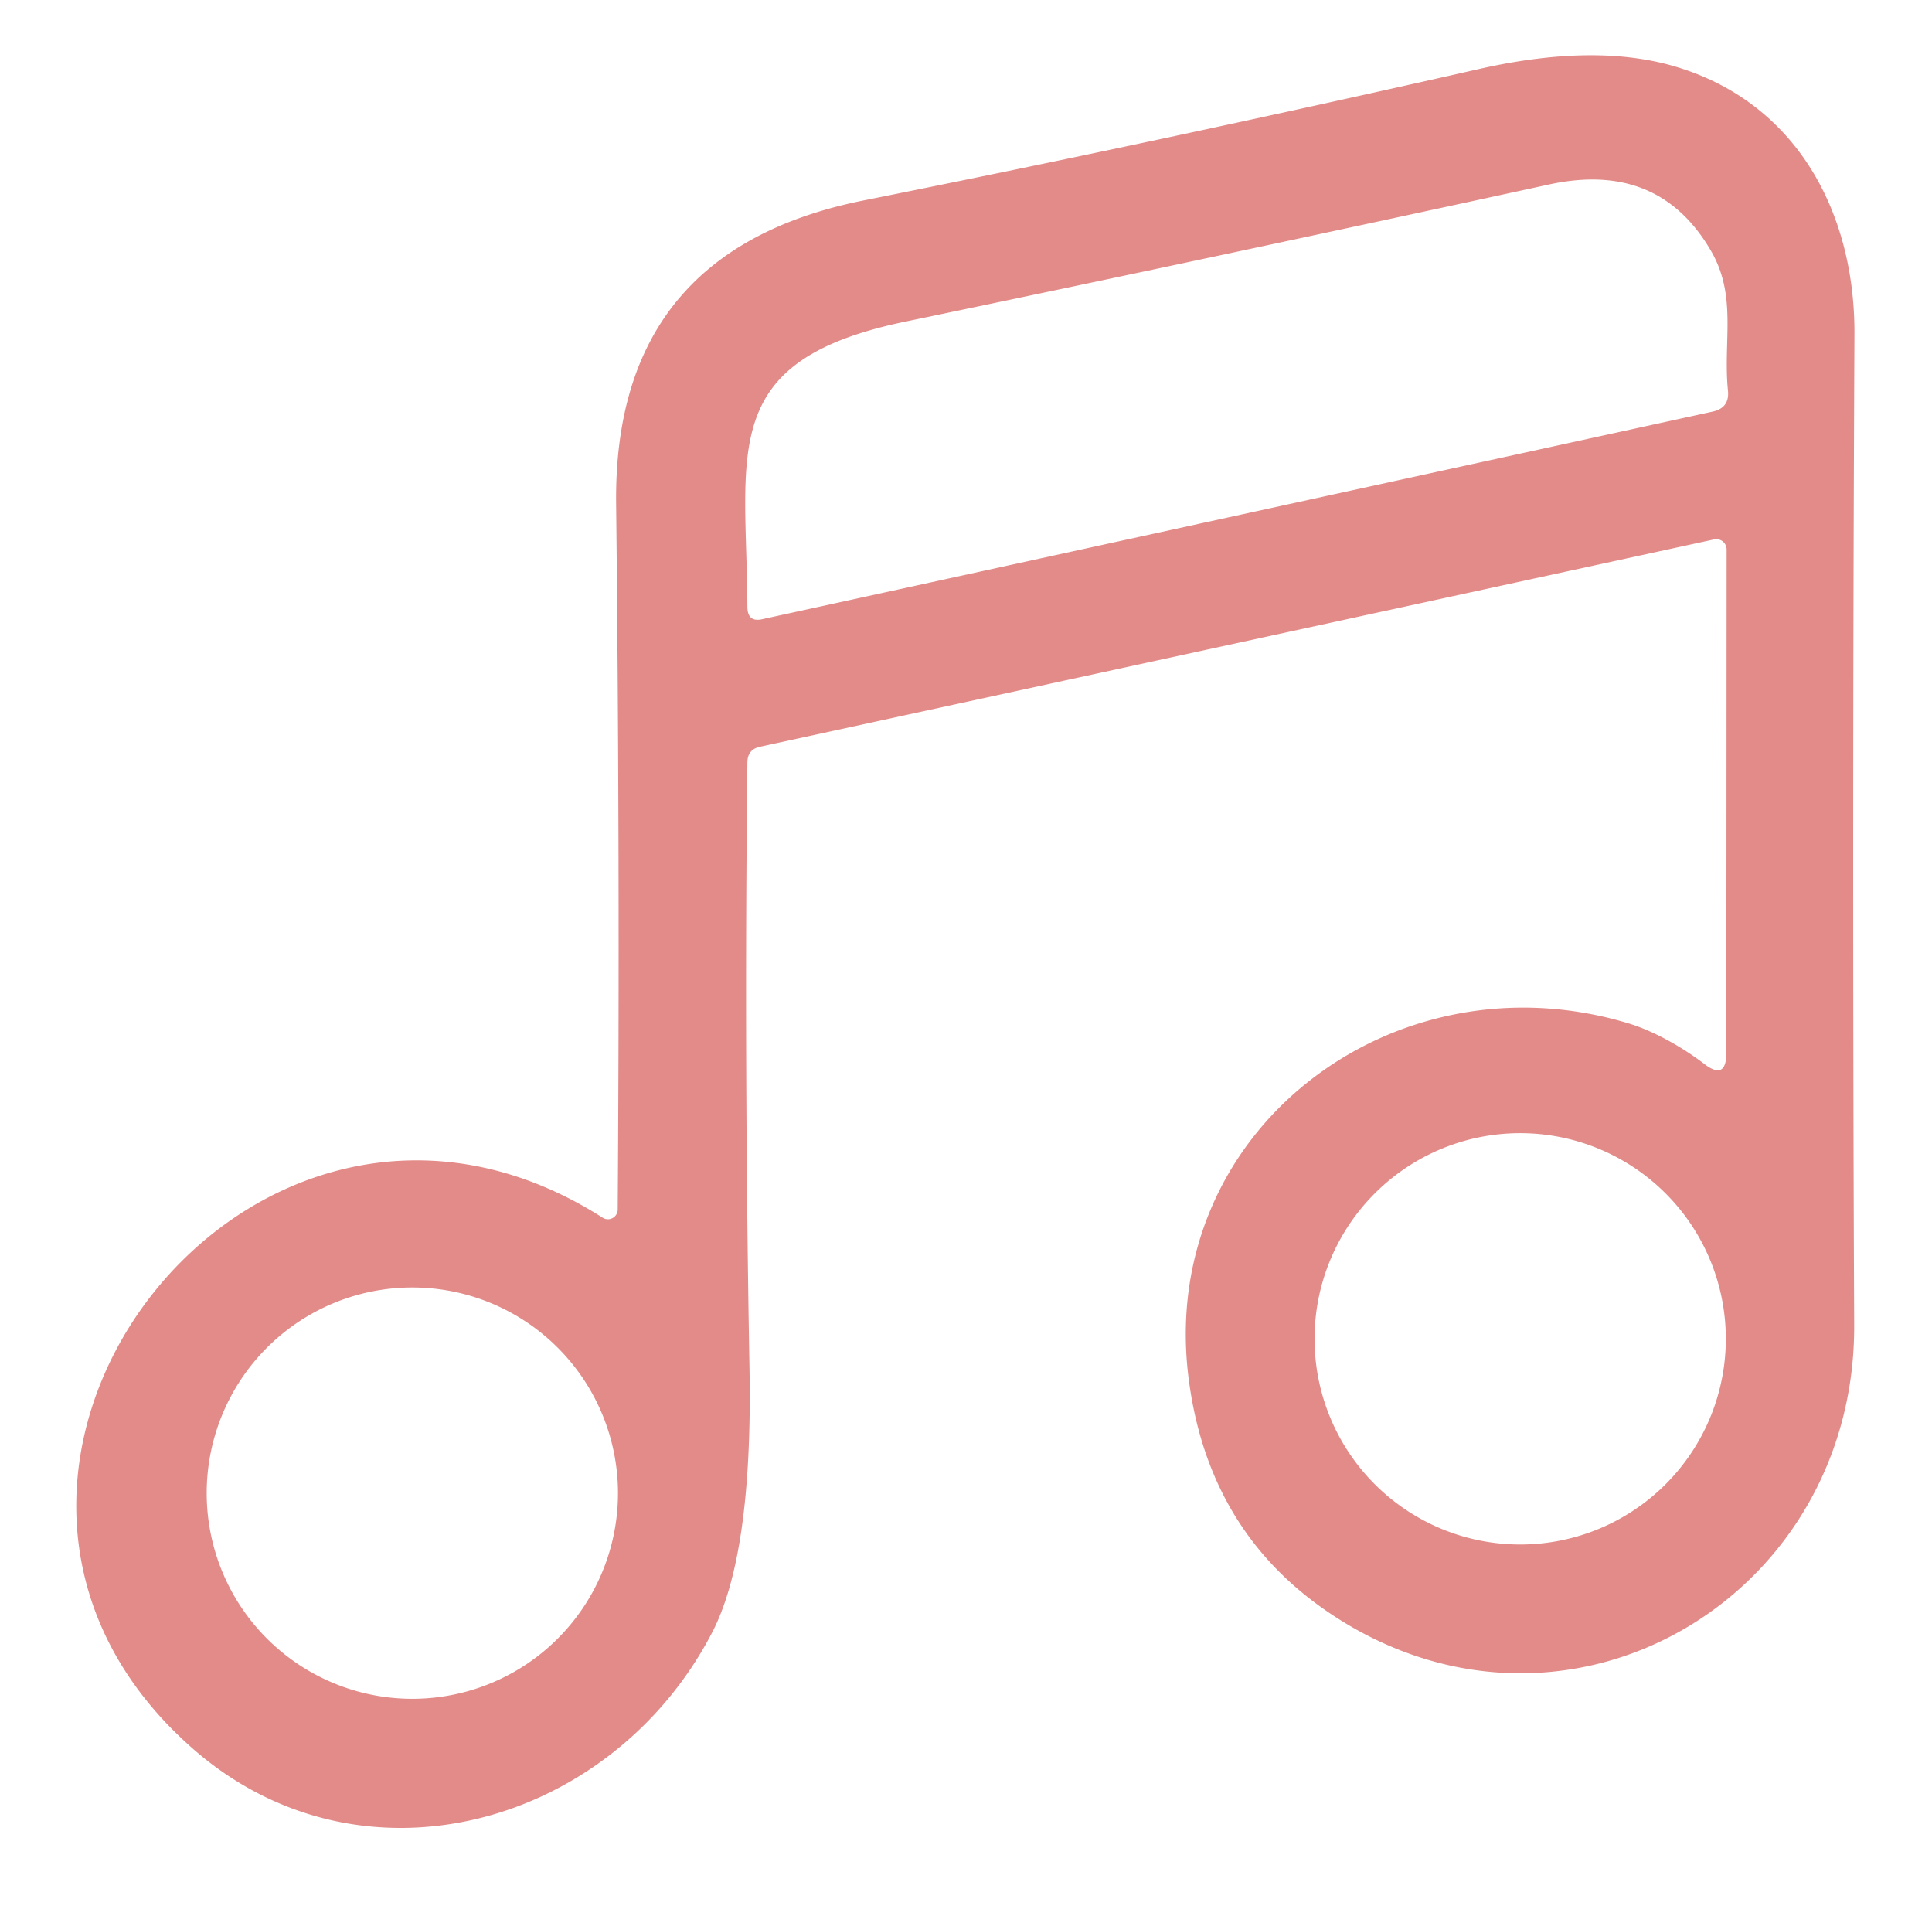 <svg xmlns="http://www.w3.org/2000/svg" version="1.1" viewBox="0.00 0.00 73.00 72.00" width="73.00" height="72.00">
<path fill="#e28b89" d="&#10;  M 22.78 46.01&#10;  A 0.37 0.37 0.0 0 0 23.34 45.70&#10;  Q 23.43 32.58 23.28 19.04&#10;  Q 23.17 9.46 32.64 7.57&#10;  Q 44.18 5.26 55.87 2.61&#10;  Q 60.37 1.59 63.45 2.56&#10;  C 67.94 3.97 70.09 8.09 70.07 12.62&#10;  Q 69.98 31.84 70.06 50.05&#10;  C 70.11 60.10 59.81 66.46 51.12 61.49&#10;  Q 45.71 58.38 44.91 52.06&#10;  C 43.73 42.73 52.66 35.96 61.56 38.67&#10;  C 62.53 38.97 63.59 39.58 64.39 40.19&#10;  Q 65.23 40.84 65.23 39.77&#10;  L 65.24 20.76&#10;  A 0.39 0.39 0.0 0 0 64.76 20.38&#10;  L 28.72 28.21&#10;  Q 28.25 28.31 28.24 28.79&#10;  Q 28.11 40.04 28.32 51.75&#10;  Q 28.44 58.74 26.90 61.69&#10;  C 23.11 68.97 13.65 71.67 7.26 66.04&#10;  C -4.44 55.73 9.57 37.57 22.78 46.01&#10;  Z&#10;  M 28.81 23.39&#10;  L 64.71 15.55&#10;  Q 65.36 15.41 65.29 14.75&#10;  C 65.10 12.86 65.66 11.15 64.61 9.41&#10;  Q 62.63 6.08 58.53 6.97&#10;  Q 45.98 9.70 34.21 12.15&#10;  C 27.08 13.63 28.21 17.05 28.24 22.94&#10;  Q 28.25 23.52 28.81 23.39&#10;  Z&#10;  M 65.21 50.58&#10;  A 7.77 7.77 0.0 0 0 57.44 42.81&#10;  A 7.77 7.77 0.0 0 0 49.67 50.58&#10;  A 7.77 7.77 0.0 0 0 57.44 58.35&#10;  A 7.77 7.77 0.0 0 0 65.21 50.58&#10;  Z&#10;  M 23.35 56.41&#10;  A 7.77 7.77 0.0 0 0 15.58 48.64&#10;  A 7.77 7.77 0.0 0 0 7.81 56.41&#10;  A 7.77 7.77 0.0 0 0 15.58 64.18&#10;  A 7.77 7.77 0.0 0 0 23.35 56.41&#10;  Z"/>
</svg>